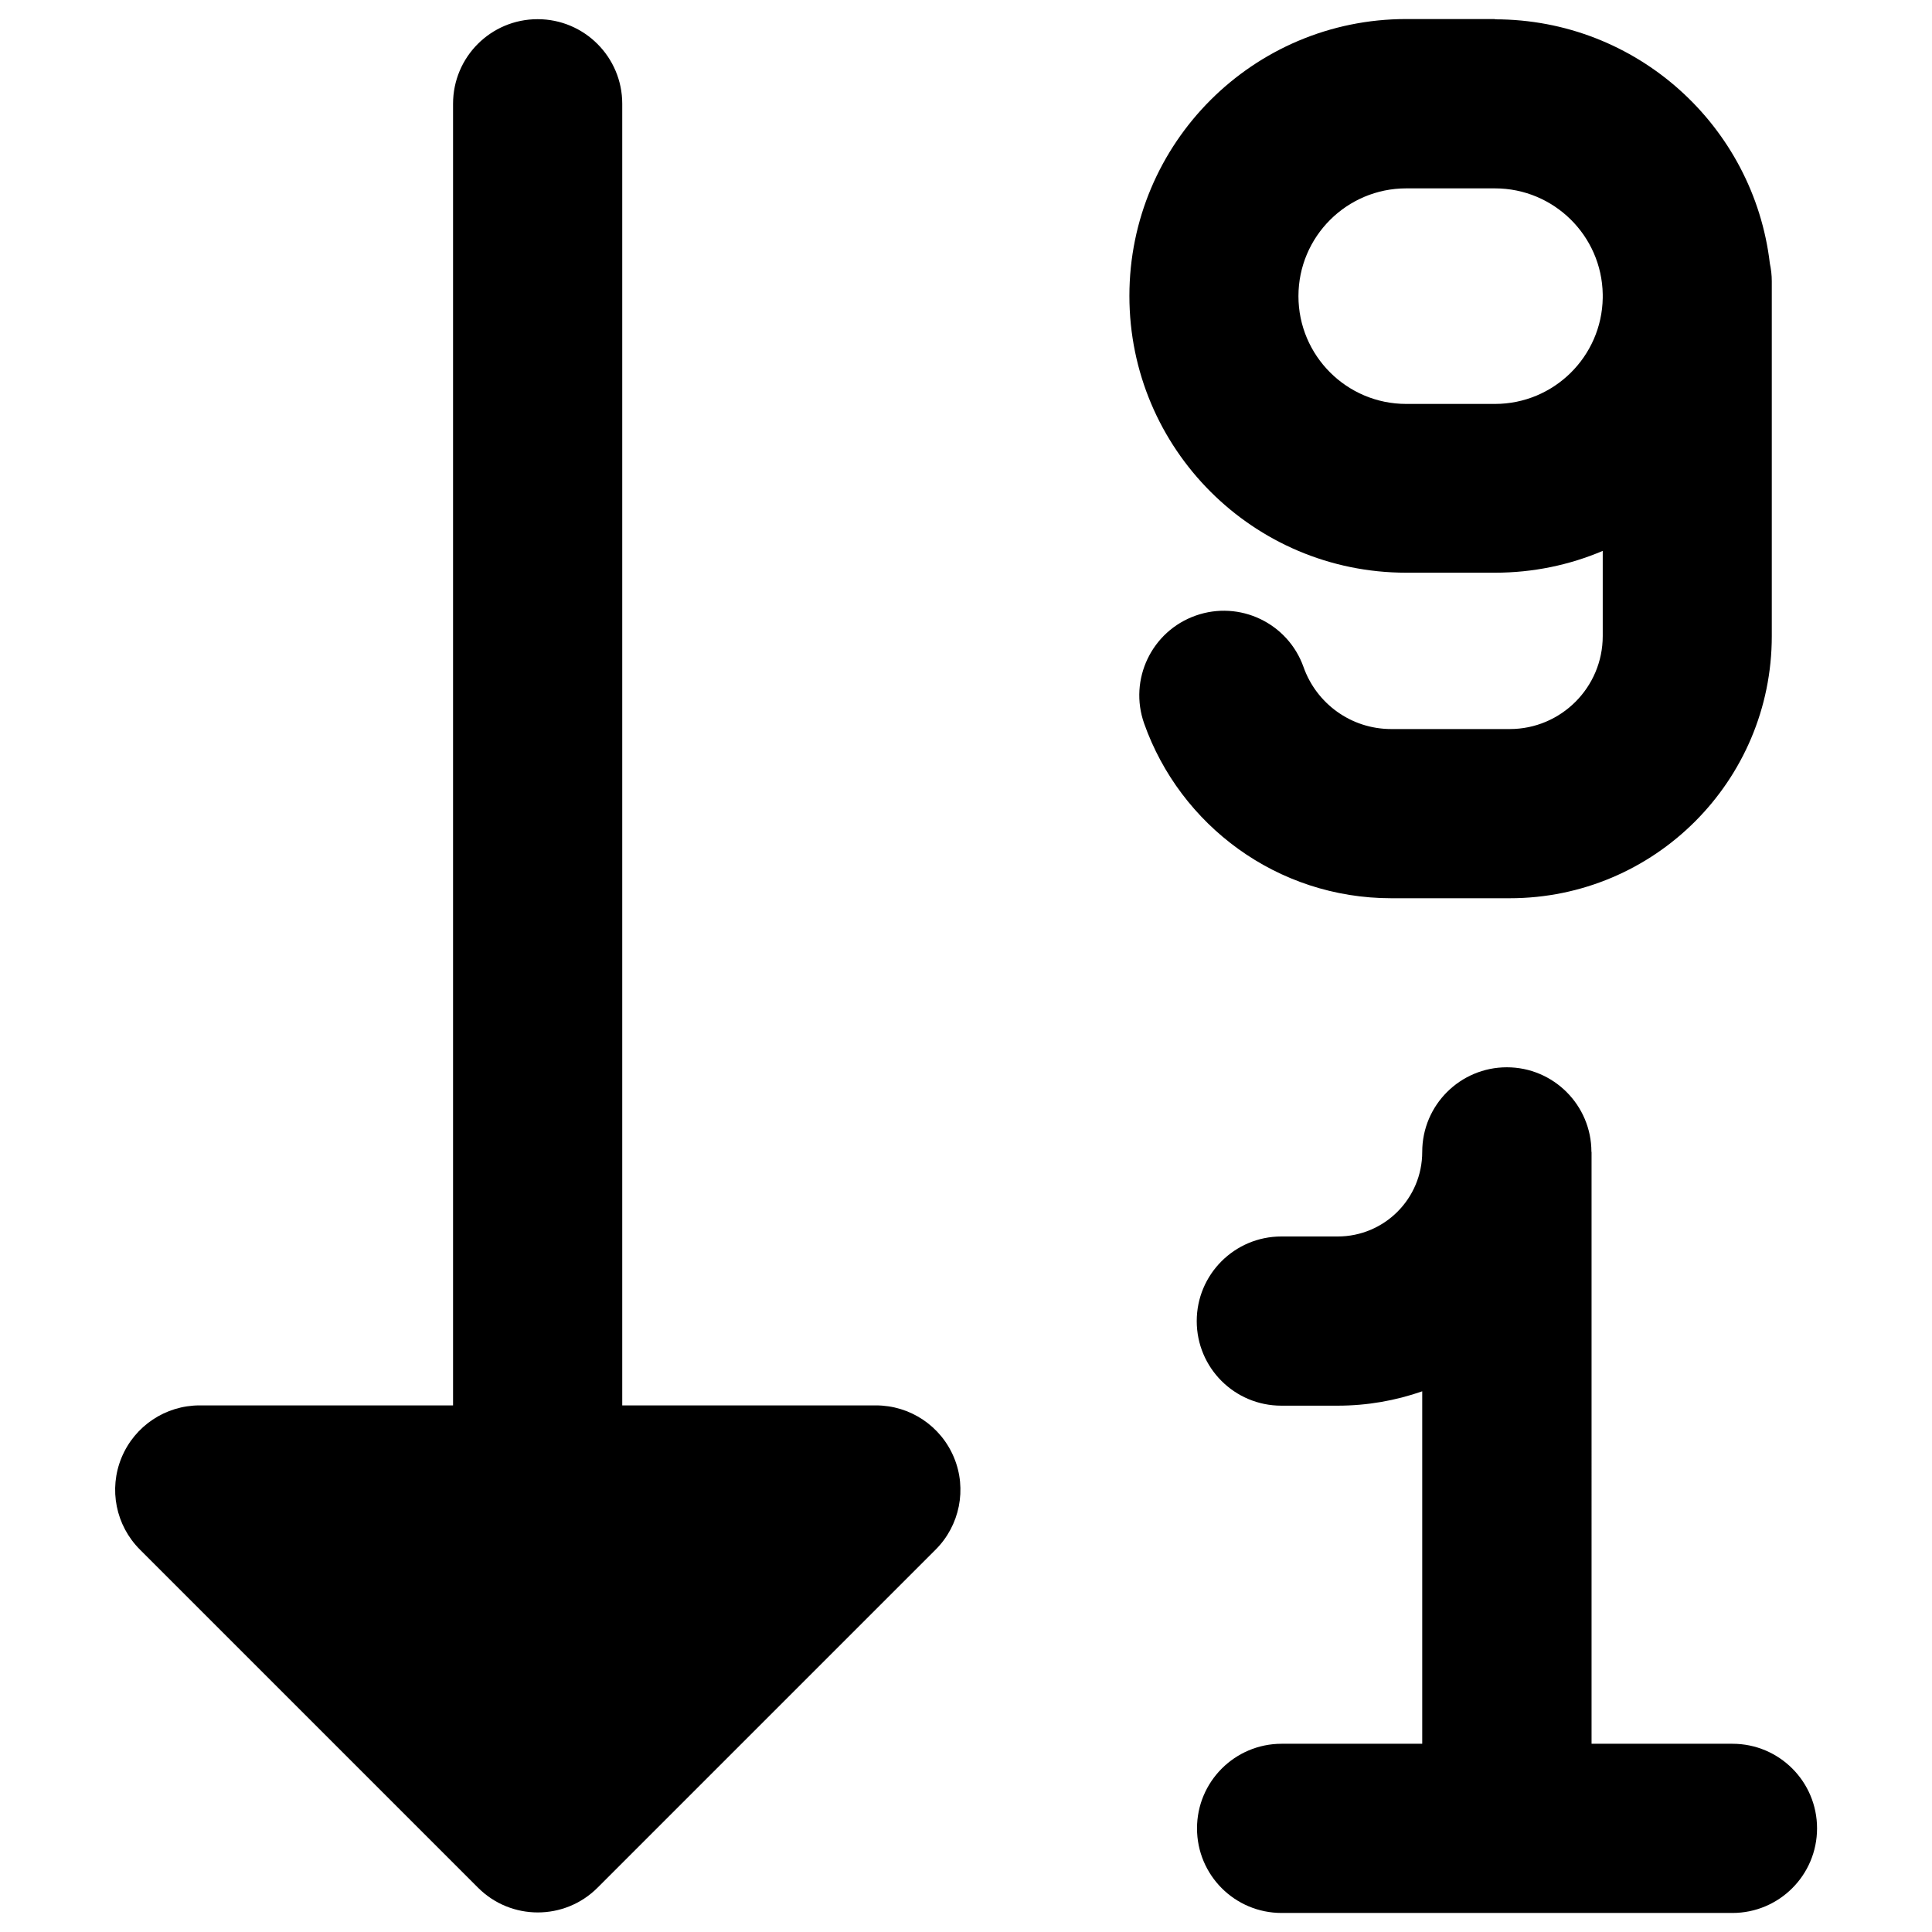 <svg xmlns="http://www.w3.org/2000/svg" fill="none" viewBox="0 0 14 14" id="Descending-Number-Order--Streamline-Core-Remix">
  <desc>
    Descending Number Order Streamline Icon: https://streamlinehq.com
  </desc>
  <g id="Free Remix/Interface Essential/descending-number-order">
    <path id="Union" fill="#000000" fill-rule="evenodd" d="M4.509 0.752c0 -0.338 -0.274 -0.613 -0.613 -0.613s-0.613 0.274 -0.613 0.613v9.432H1.447c-0.248 0 -0.471 0.149 -0.566 0.378 -0.095 0.229 -0.042 0.492 0.133 0.667l2.45 2.45c0.239 0.239 0.627 0.239 0.866 0l2.45 -2.45c0.175 -0.175 0.228 -0.439 0.133 -0.667 -0.095 -0.229 -0.318 -0.378 -0.566 -0.378H4.509V0.752Zm6.324 2.175 -0.643 0c-0.431 0 -0.781 -0.35 -0.781 -0.781s0.35 -0.781 0.781 -0.781h0.643c0.427 0 0.774 0.343 0.781 0.768v0.026c-0.007 0.425 -0.354 0.768 -0.781 0.768Zm0 -2.787c1.028 0 1.875 0.773 1.992 1.769 0.009 0.042 0.014 0.085 0.014 0.129v0.086l0 0.021 -0 0.021v2.444c0 1.049 -0.85 1.899 -1.899 1.899h-0.858c-0.828 0 -1.53 -0.529 -1.791 -1.266 -0.113 -0.319 0.054 -0.669 0.373 -0.782 0.319 -0.113 0.669 0.054 0.782 0.373 0.093 0.263 0.343 0.449 0.636 0.449h0.858c0.372 0 0.674 -0.302 0.674 -0.674v-0.617c-0.24 0.102 -0.504 0.158 -0.781 0.158l-0.643 0c-1.108 0 -2.006 -0.898 -2.006 -2.006 0 -1.108 0.898 -2.006 2.006 -2.006l0.643 0Zm0.699 8.207c0 -0.338 -0.274 -0.613 -0.613 -0.613 -0.338 0 -0.613 0.274 -0.613 0.613s-0.274 0.613 -0.613 0.613h-0.408c-0.338 0 -0.613 0.274 -0.613 0.613s0.274 0.613 0.613 0.613h0.408c0.215 0 0.421 -0.037 0.613 -0.104v2.554H9.287c-0.338 0 -0.613 0.274 -0.613 0.613s0.274 0.613 0.613 0.613h3.267c0.338 0 0.613 -0.274 0.613 -0.613s-0.274 -0.613 -0.613 -0.613h-1.021V8.347Z" clip-rule="evenodd" stroke-width="1"></path>
  </g>
</svg>
